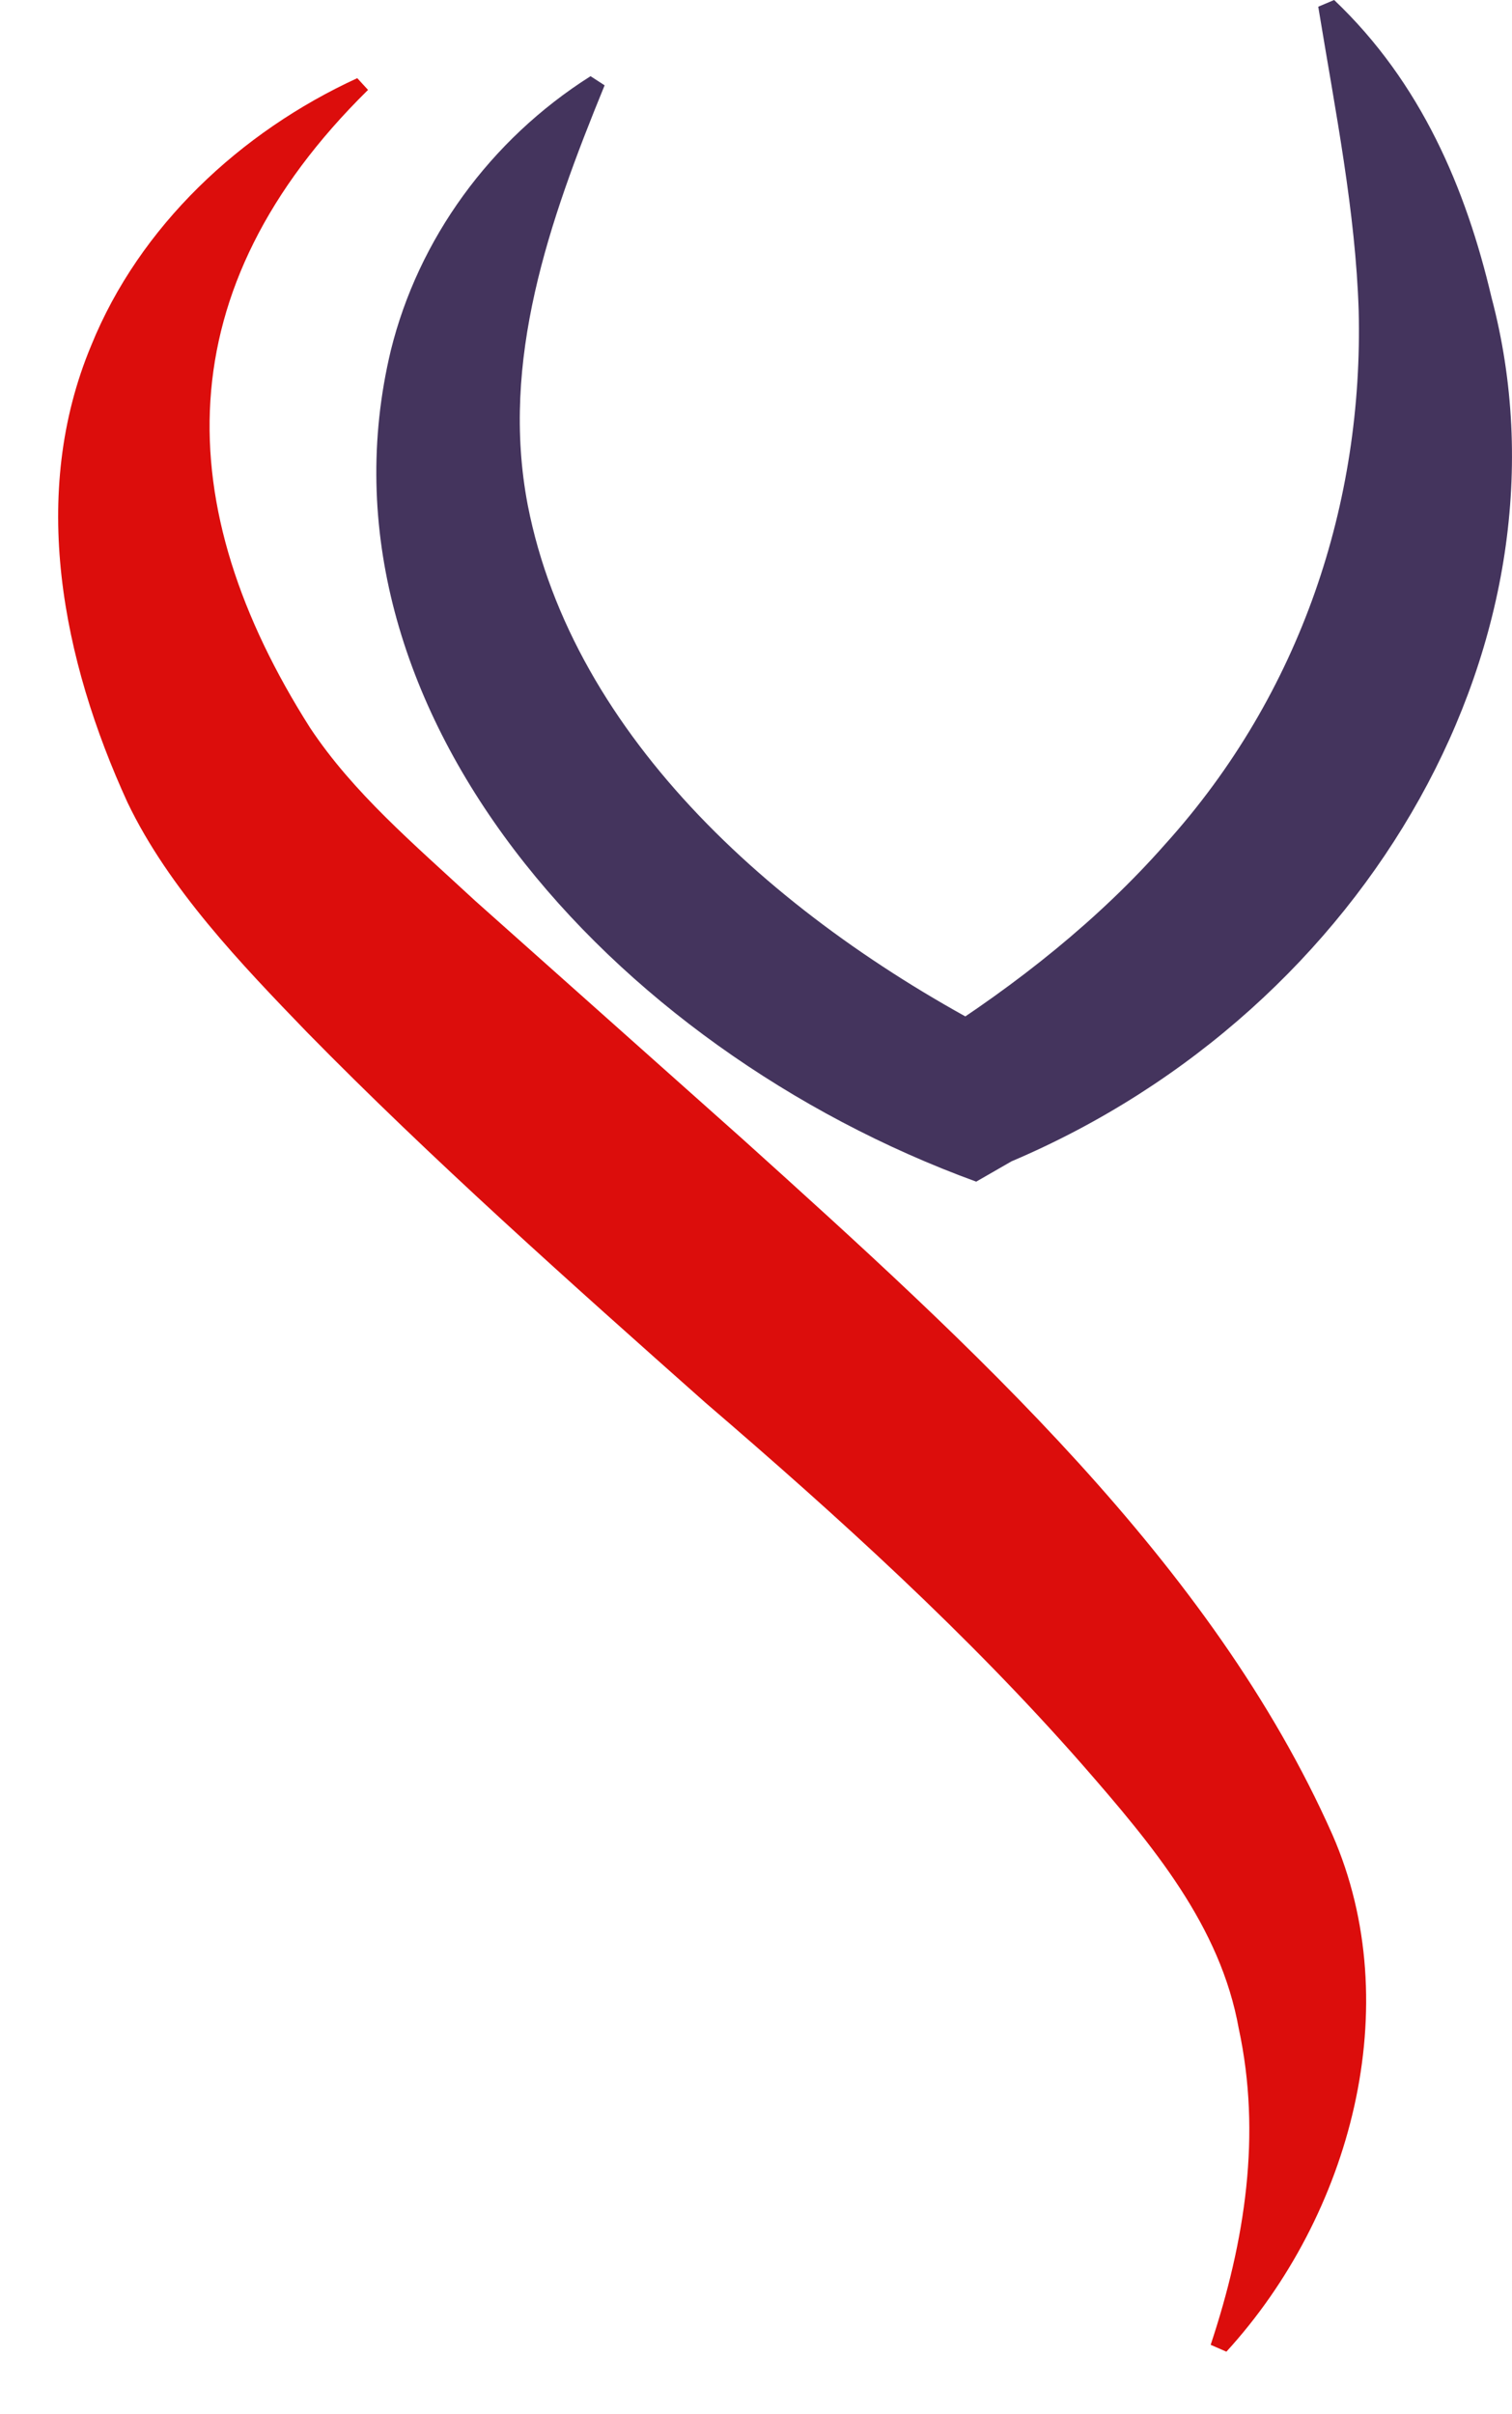 <svg width="104" height="166" viewBox="0 0 104 166" fill="none" xmlns="http://www.w3.org/2000/svg">
<path d="M41.591 5.858C37.729 15.286 34.413 24.808 36.295 34.708C39.417 50.729 53.567 63.401 69.32 71.443L63.83 71.569C70.025 67.653 75.624 63.181 80.154 58.036C89.531 47.653 93.782 34.477 93.454 21.354C93.236 14.551 91.875 7.779 90.673 0.462L91.766 0C97.754 5.68 100.839 12.997 102.588 20.441C108.734 43.632 94.268 69.364 69.575 79.852L67.146 81.249C41.968 72.073 21.004 48.619 26.882 24.094C28.765 16.472 33.684 9.627 40.619 5.239L41.591 5.869V5.858Z" fill="#44345D"/>
<g filter="url(#filter0_d_3608_4220)">
<path d="M25.302 2.194C11.395 15.895 11.65 30.813 21.33 46.047C24.294 50.508 28.411 53.983 32.699 57.952L51.088 74.33C66.805 88.503 83.359 103.474 91.643 122.14C96.805 133.92 92.93 148.324 84.355 157.699L83.274 157.227C85.655 150.056 86.772 142.749 85.206 135.484C83.942 128.439 79.339 122.938 74.396 117.279C66.562 108.366 57.732 100.356 48.513 92.44C39.391 84.345 29.602 75.632 21.112 66.97C16.63 62.33 11.614 57.112 8.771 51.18C4.277 41.364 1.994 29.973 6.281 19.737C9.597 11.569 16.52 5.071 24.573 1.375L25.326 2.194H25.302Z" fill="#DC0D0C"/>
</g>
<defs>
<filter id="filter0_d_3608_4220" x="0" y="1.375" width="97.967" height="164.324" filterUnits="userSpaceOnUse" color-interpolation-filters="sRGB">
<feFlood flood-opacity="0" result="BackgroundImageFix"/>
<feColorMatrix in="SourceAlpha" type="matrix" values="0 0 0 0 0 0 0 0 0 0 0 0 0 0 0 0 0 0 127 0" result="hardAlpha"/>
<feOffset dy="4"/>
<feGaussianBlur stdDeviation="2"/>
<feComposite in2="hardAlpha" operator="out"/>
<feColorMatrix type="matrix" values="0 0 0 0 0 0 0 0 0 0 0 0 0 0 0 0 0 0 0.25 0"/>
<feBlend mode="normal" in2="BackgroundImageFix" result="effect1_dropShadow_3608_4220"/>
<feBlend mode="normal" in="SourceGraphic" in2="effect1_dropShadow_3608_4220" result="shape"/>
</filter>
</defs>
</svg>
